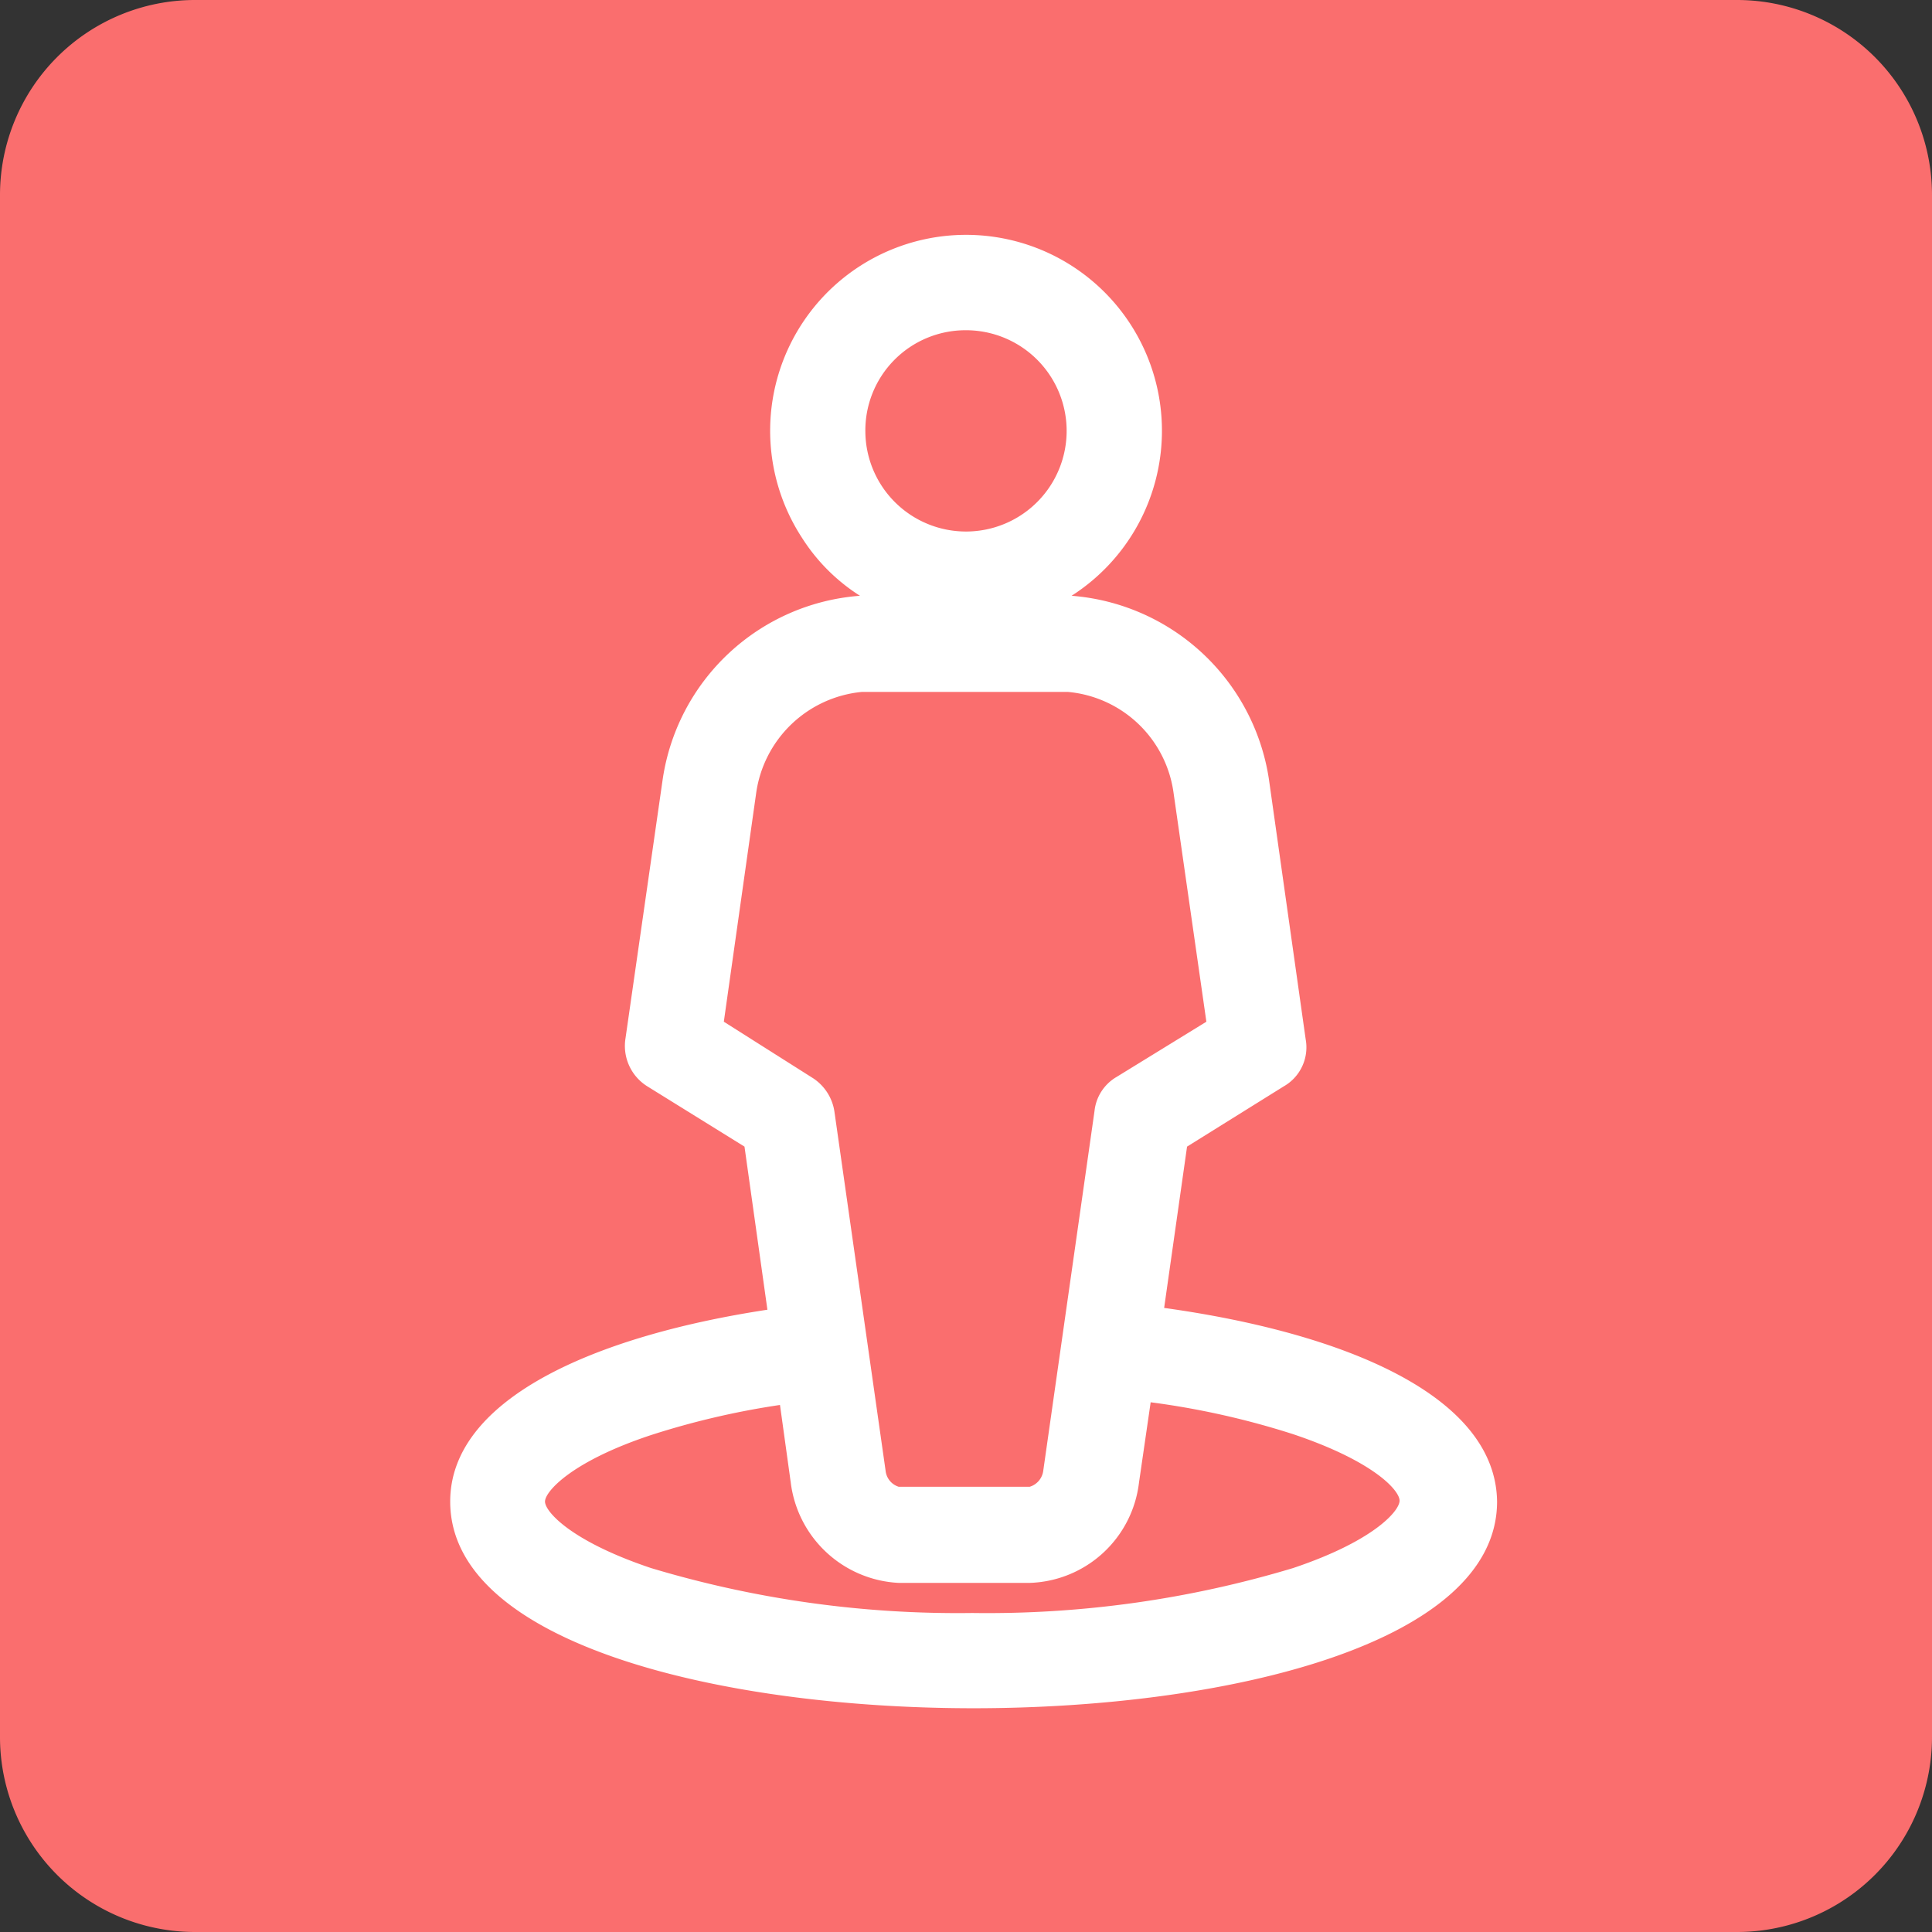 <svg xmlns="http://www.w3.org/2000/svg" viewBox="0 0 43 43"><rect x="0" y="0" width="43" height="43" fill="#333333" stroke="none"/><defs><style>.cls-1{fill:#fa6e6e;}.cls-2{fill:#fff;}</style></defs><g id="Capa_2" data-name="Capa 2"><g id="Capa_1-2" data-name="Capa 1"><g id="Grupo_1024" data-name="Grupo 1024"><path id="Trazado_657-3" data-name="Trazado 657-3" class="cls-1" d="M4.34,0H38.66A4.34,4.34,0,0,1,43,4.34V38.66A4.34,4.34,0,0,1,38.66,43H4.34A4.34,4.34,0,0,1,0,38.66V4.34A4.34,4.34,0,0,1,4.34,0Z"/><path id="human-location-3" class="cls-2" d="M25.91,29.11l.51-3.59,2.15-1.34a1,1,0,0,0,.49-1.05l-.82-5.8a4.82,4.82,0,0,0-4.39-4.07,4.36,4.36,0,1,0-6-1.29,4.18,4.18,0,0,0,1.29,1.29,4.8,4.8,0,0,0-4.39,4.08l-.83,5.78a1.06,1.06,0,0,0,.49,1.06l2.16,1.34.51,3.63c-3.88.59-7.06,2-7.06,4.27,0,3.16,6,4.6,11.65,4.6s11.65-1.44,11.65-4.6C33.29,31.07,29.94,29.67,25.91,29.11ZM21.48,7.35a2.24,2.24,0,1,1-2.22,2.26v0A2.23,2.23,0,0,1,21.48,7.35ZM16.11,22.74l.72-5.09a2.63,2.63,0,0,1,2.35-2.25h4.59a2.61,2.61,0,0,1,2.35,2.25l.73,5.09-2,1.23a1,1,0,0,0-.49.76l-1.14,8h0a.43.43,0,0,1-.3.36H20a.42.42,0,0,1-.29-.36h0l-1.14-8A1.08,1.08,0,0,0,18.1,24ZM28.78,34.9a23.59,23.59,0,0,1-7.14,1,23.7,23.7,0,0,1-7.15-1c-1.79-.6-2.36-1.26-2.36-1.48s.58-.89,2.36-1.48a17.83,17.83,0,0,1,2.87-.67L17.6,33A2.55,2.55,0,0,0,20,35.23h2.92A2.53,2.53,0,0,0,25.35,33l.26-1.79a18,18,0,0,1,3.17.71c1.79.6,2.37,1.25,2.37,1.48S30.57,34.3,28.78,34.9Z"/></g></g></g></svg>